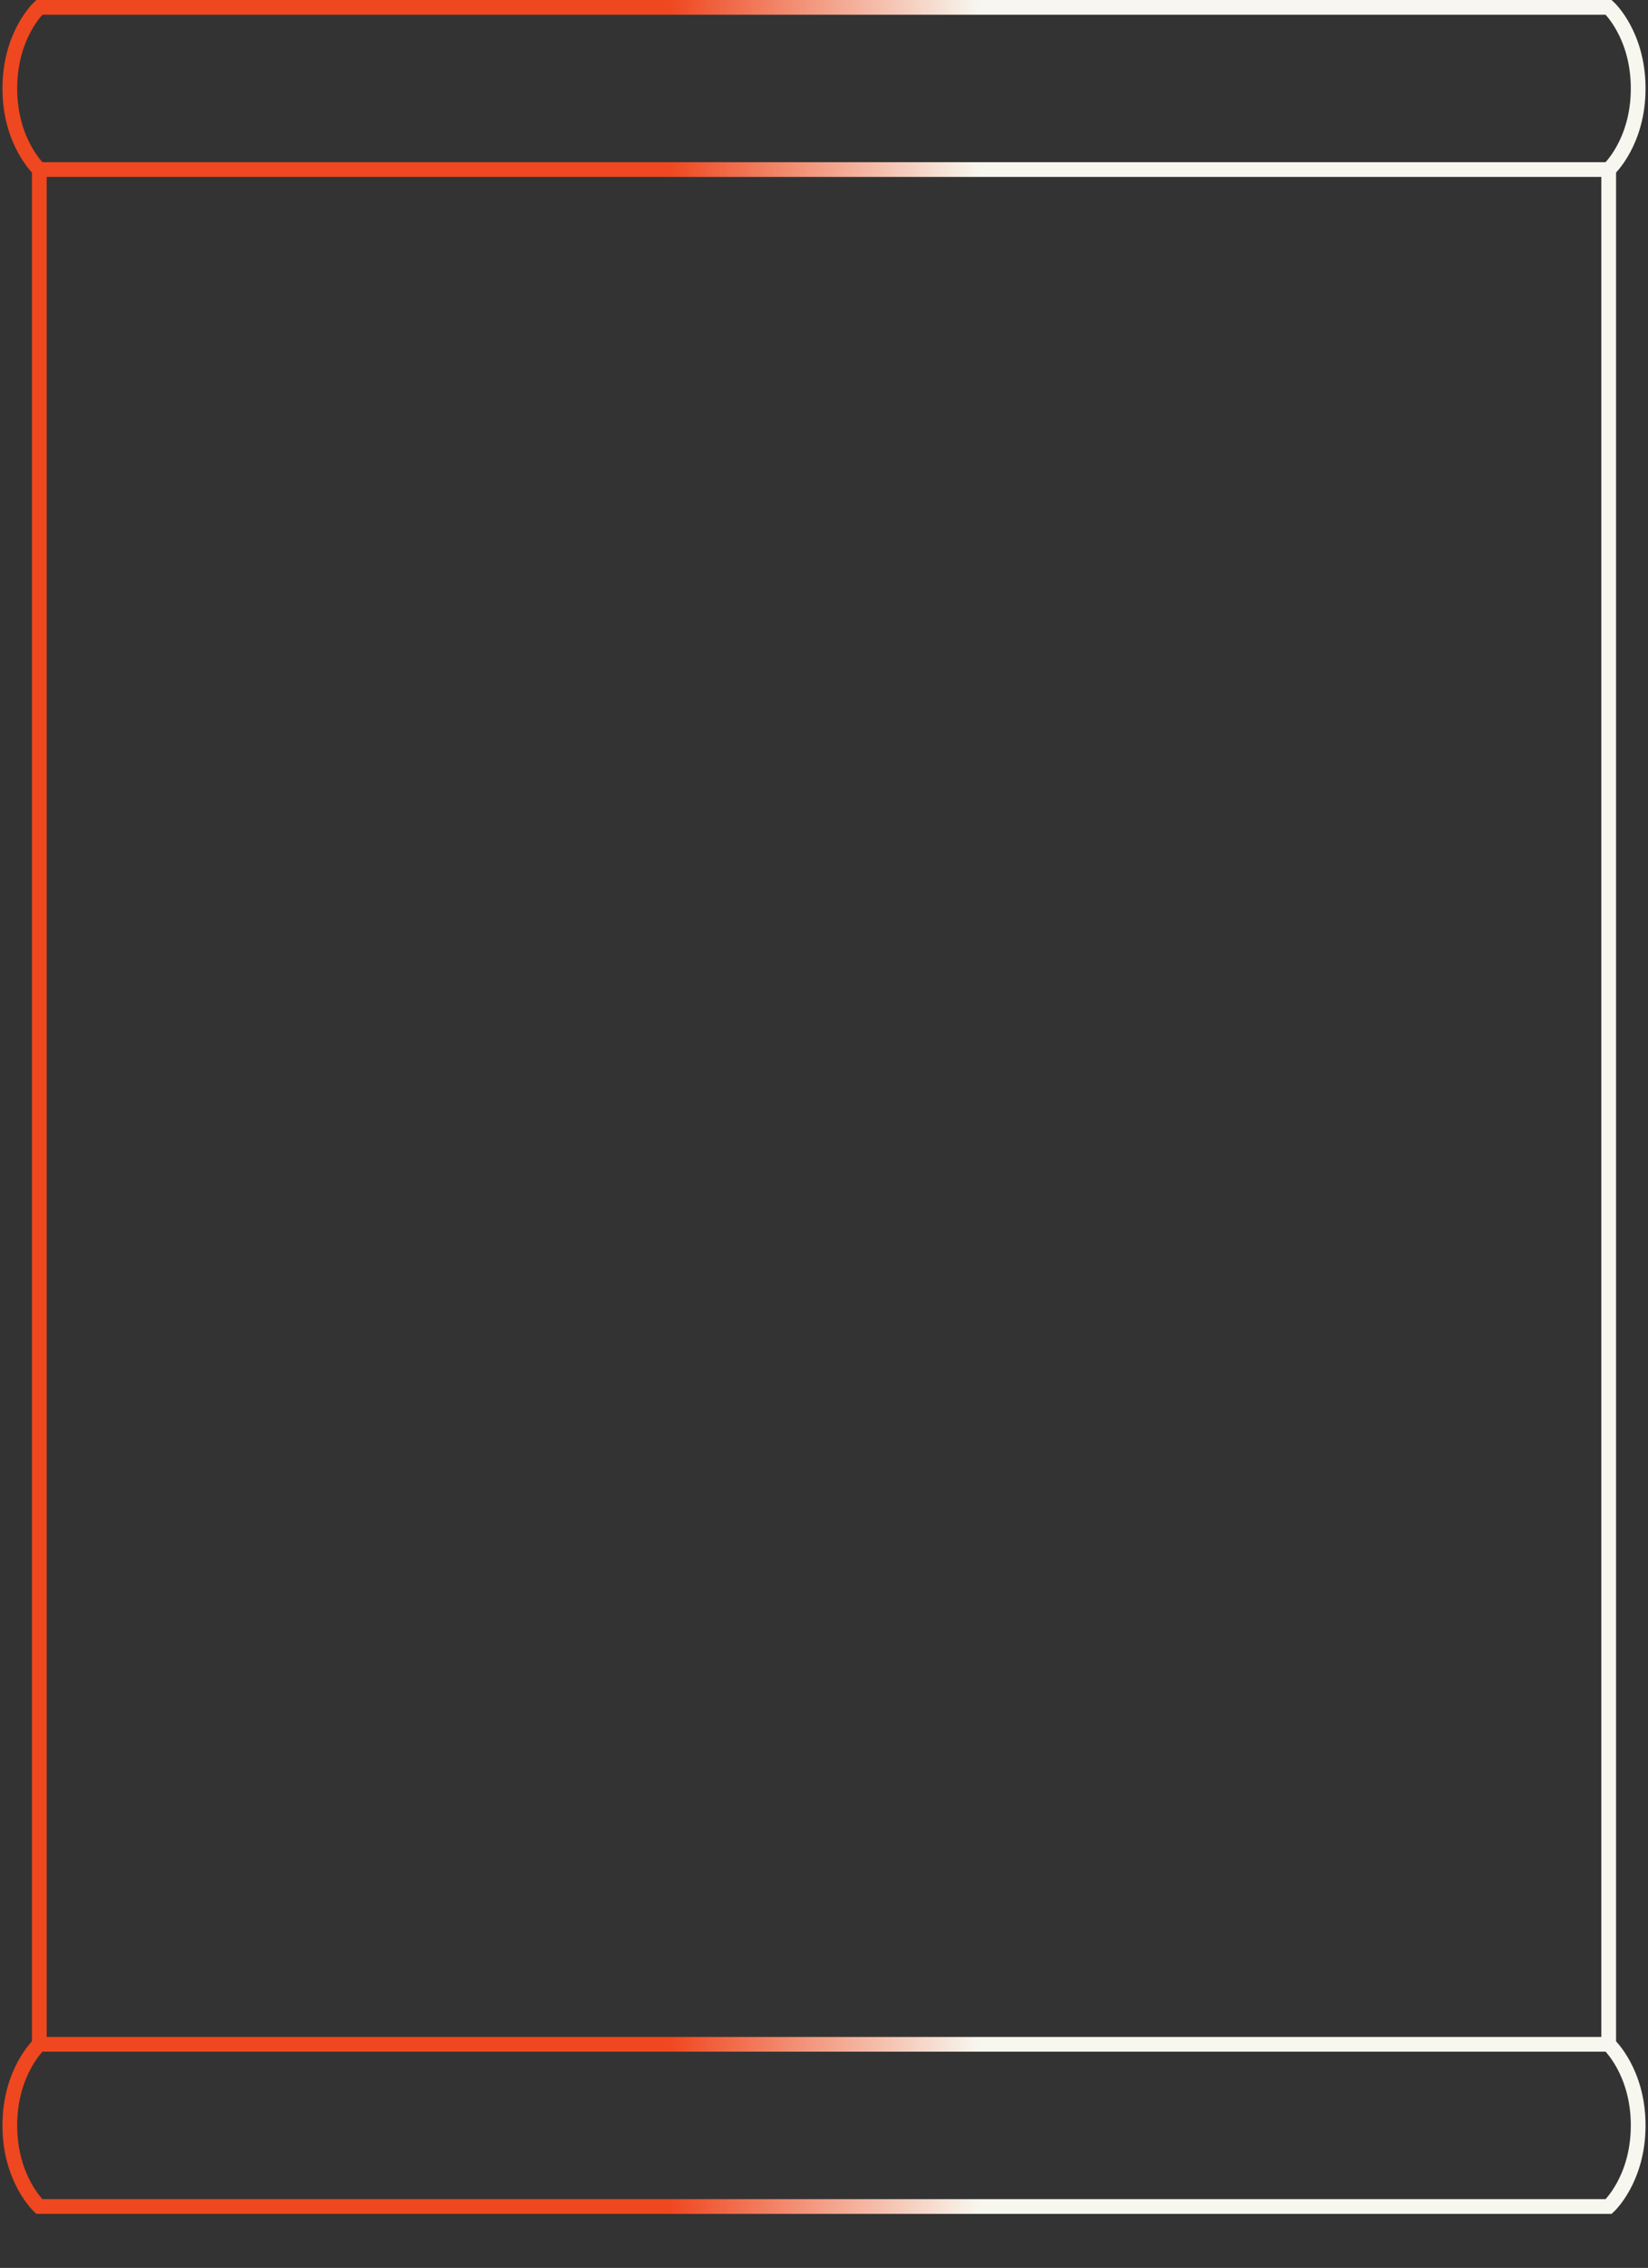 <svg clip-rule="evenodd" fill-rule="evenodd" viewBox="0 0 671 923" xmlns="http://www.w3.org/2000/svg"><rect x="0" y="0" width="671" height="923" fill="#333333" stroke="none"/><linearGradient id="sagaa" gradientUnits="userSpaceOnUse" x1="19" x2="652" y1="0" y2="0"><stop offset=".4" stop-color="#ef471f"/><stop offset=".6" stop-color="#f7f7ef"/></linearGradient><path d="m16 898s-12-11-12-33 12-33 12-33h639s12 11 12 33-12 33-12 33zm0-895s-12 11-12 33 12 33 12 33h639s12-11 12-33-12-33-12-33zm639 66h-639v763h639z" fill="none" stroke="url(#sagaa)" stroke-width="6"/></svg>